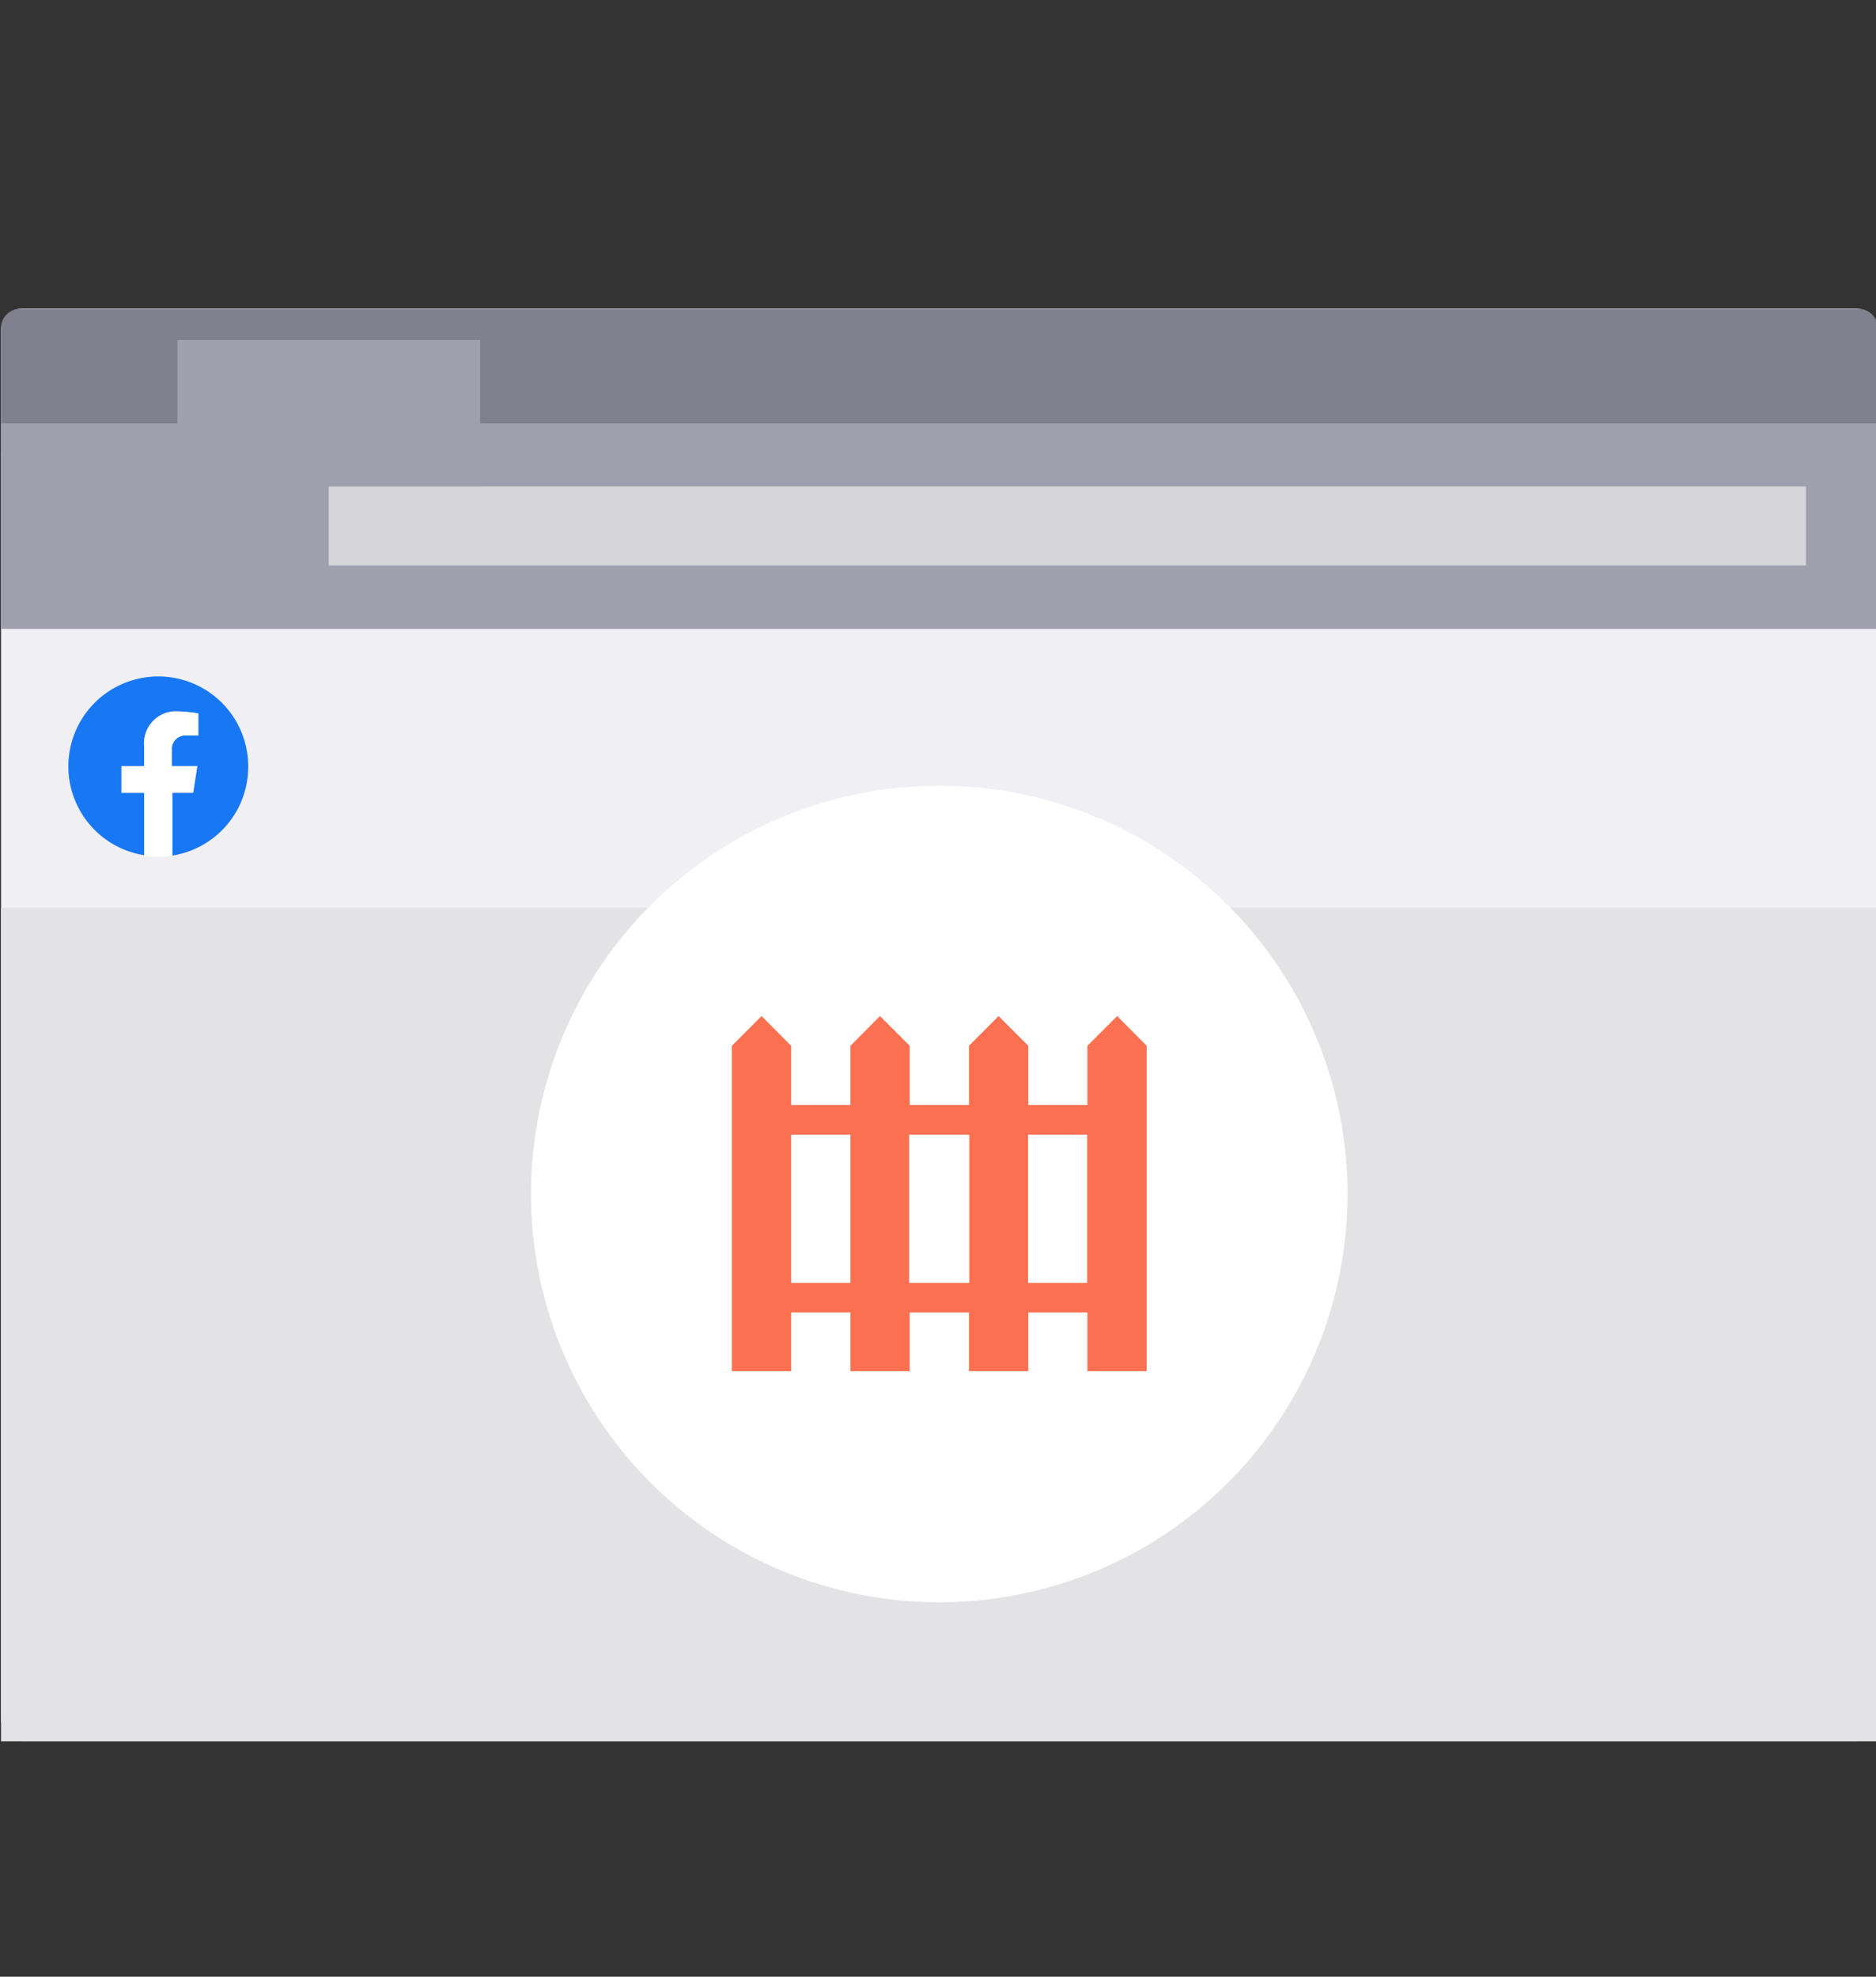 <svg viewBox="0 0 131 138" xmlns="http://www.w3.org/2000/svg"><rect x="0" y="0" width="131" height="138" fill="#333333" stroke="none"/><defs><style>.cls-4{fill:#9f9fad}.cls-8{fill:#fff}</style></defs><g style="isolation:isolate" transform="matrix(.922 0 0 .922 -47.927 1.685)"><g id="Layer_1" data-name="Layer 1"><rect x="52.06" y="21.53" width="142.12" height="108.5" rx="1.63" fill="#efeff4"/><path d="M194.18 32.32V23a1.43 1.43 0 0 0-1.44-1.44H53.5A1.44 1.44 0 0 0 52.06 23v9.35z" fill="#80808e"/><path class="cls-4" d="M52.06 30.23h142.12v15.56H52.06z"/><path fill="#d6d6d8" d="M76.88 35.01h111.88v5.98H76.88z"/><path class="cls-4" d="M65.42 23.92h22.93v11.09H65.42z"/><path fill="#e3e3e5" d="M52.06 66.9h142.12v63.13H52.06z"/><path d="M70.78 56.21a6.81 6.81 0 1 0-7.87 6.72v-4.75h-1.73v-2h1.73v-1.5a2.41 2.41 0 0 1 2.57-2.65 10 10 0 0 1 1.52.17v1.67h-.86A1 1 0 0 0 65 54.93v1.28h1.89l-.31 2H65v4.75a6.8 6.8 0 0 0 5.78-6.75z" fill="#1877f2"/><path class="cls-8" d="M66.62 58.18l.31-2H65v-1.25a1 1 0 0 1 1.11-1.06H67V52.2a10 10 0 0 0-1.53-.14 2.41 2.41 0 0 0-2.57 2.65v1.5h-1.72v2h1.73v4.75a7.13 7.13 0 0 0 2.13 0v-4.78z"/><circle class="cls-8" cx="123.12" cy="88.58" r="30.92"/><path d="M136.59 75.11l-2.25 2.25v4.48h-4.48v-4.48l-2.25-2.25-2.24 2.25v4.48h-4.49v-4.48l-2.25-2.25-2.24 2.25v4.48h-4.49v-4.48l-2.24-2.25-2.25 2.25V102h4.49v-4.45h4.49V102h4.49v-4.45h4.49V102h4.49v-4.45h4.48V102h4.49V77.36zm-20.2 20.2h-4.49V84.09h4.49zm9 0h-4.55V84.09h4.55zm8.93 0h-4.48V84.09h4.48z" style="mix-blend-mode:multiply" fill="#fa7050" fill-rule="evenodd"/></g></g></svg>